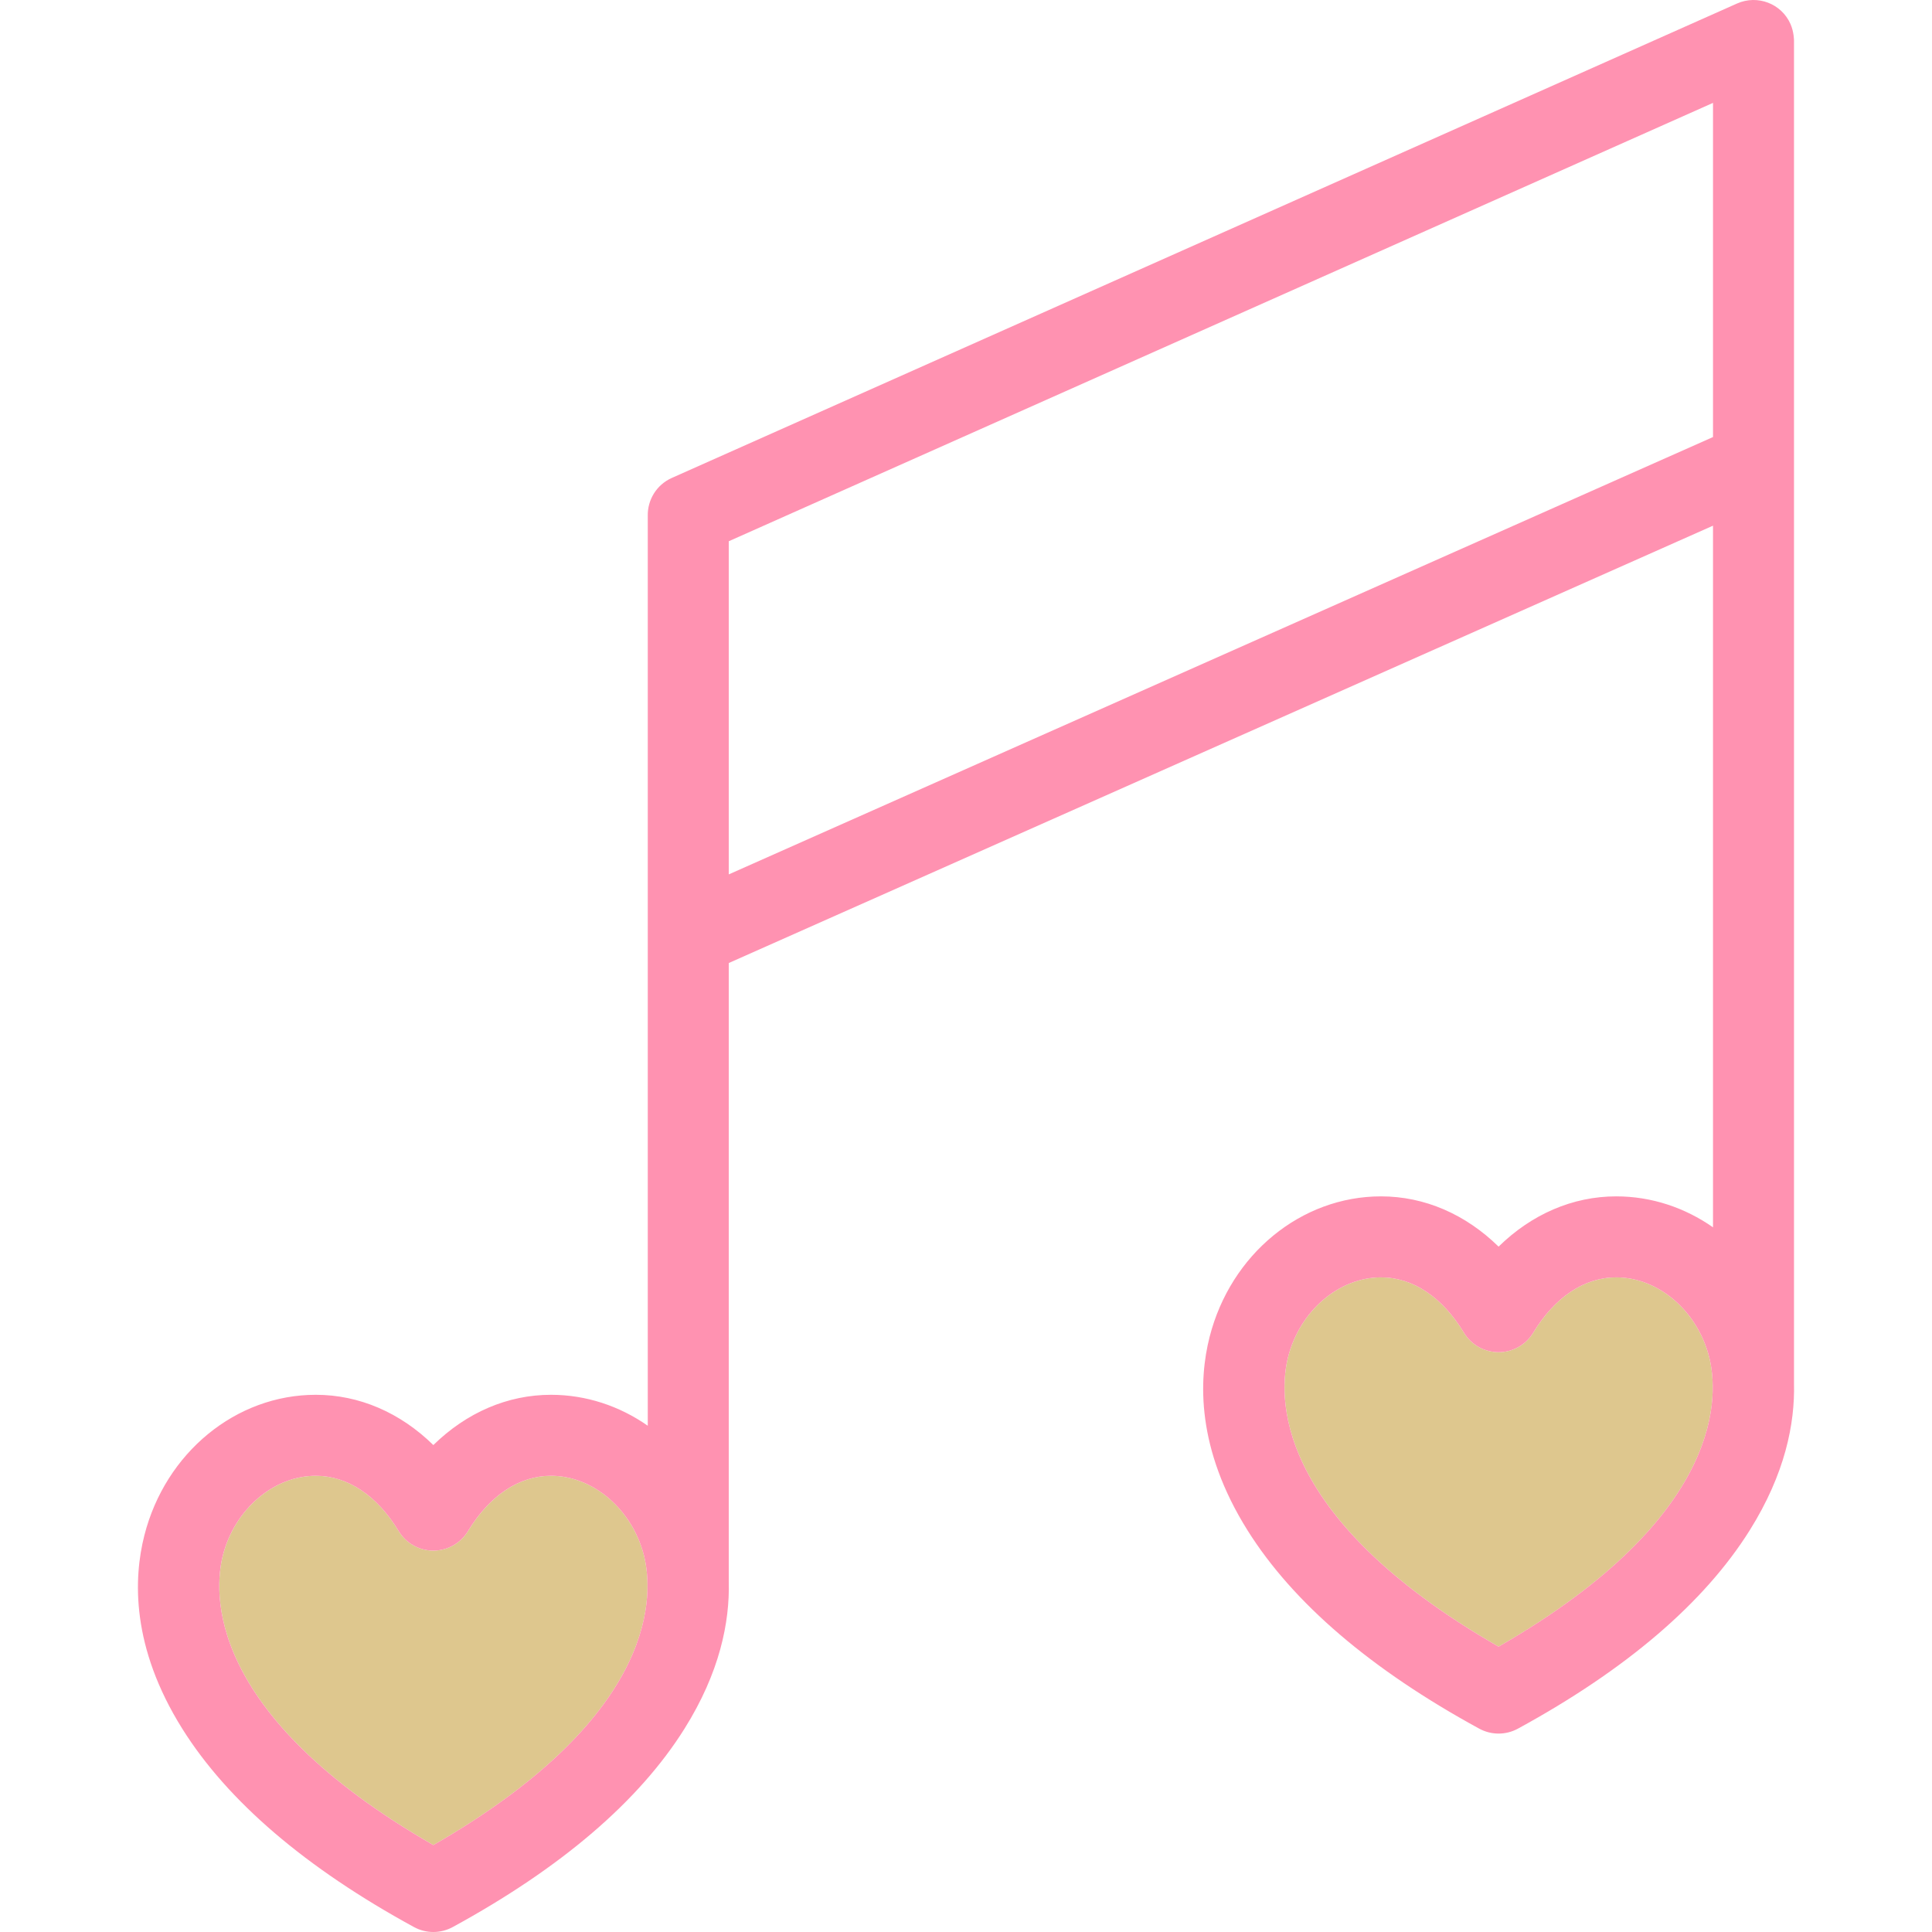 <svg version="1.1" id="Capa_1" xmlns="http://www.w3.org/2000/svg" xmlns:xlink="http://www.w3.org/1999/xlink" x="0px" y="0px"
	 viewBox="0 0 357.788 357.788" style="enable-background:new 0 0 357.788 357.788;" xml:space="preserve">
<g>
	<g>
		<path style="fill:#dec78e;" d="M119.246,288.028c-2.176-8.532-9.412-14.726-17.205-14.726c-5.912,0-11.371,3.639-15.375,10.245
			c-1.359,2.243-3.791,3.613-6.414,3.613H80.25c-2.623,0-5.055-1.371-6.414-3.615c-4-6.605-9.457-10.243-15.365-10.243
			c-7.789,0-15.021,6.192-17.197,14.726c-1.658,6.506-3.568,29.198,38.978,53.665C122.81,317.225,120.904,294.534,119.246,288.028z"
			/>
		<path style="fill:#dec78e;" d="M316.517,251.281c-2.176-8.532-9.412-14.726-17.205-14.726c-5.912,0-11.371,3.639-15.375,10.245
			c-1.359,2.243-3.791,3.613-6.414,3.613h-0.002c-2.623,0-5.055-1.371-6.414-3.615c-4-6.605-9.457-10.243-15.365-10.243
			c-7.789,0-15.021,6.192-17.197,14.726c-1.658,6.506-3.568,29.198,38.979,53.665C320.082,280.478,318.176,257.787,316.517,251.281z
			"/>
		<path style="fill:#FF92B1;" d="M332.232,256.22V7.503c0-0.024,0-1.58-0.648-3.052c-1.67-3.79-6.117-5.483-9.904-3.8
			L124.408,88.512c-2.842,1.267-4.508,4.083-4.447,7.01c0,0.005,0,0.008,0,0.013v168.498c-5.213-3.644-11.396-5.73-17.92-5.73
			c-8.066,0-15.658,3.306-21.789,9.308c-6.127-6.002-13.715-9.308-21.781-9.308c-14.775,0-27.824,10.699-31.732,26.018
			c-2.037,7.988-2.471,20.69,7.029,35.841c8.42,13.427,22.85,25.777,42.893,36.71c1.119,0.61,2.355,0.916,3.592,0.916
			c1.236,0,2.471-0.306,3.59-0.916c20.047-10.933,34.482-23.283,42.904-36.708c6.58-10.49,8.394-19.806,8.215-27.196V178.343
			L317.232,97.35v129.936c-5.213-3.645-11.397-5.73-17.92-5.73c-8.066,0-15.658,3.306-21.789,9.308
			c-6.127-6.002-13.715-9.308-21.781-9.308c-14.775,0-27.824,10.699-31.733,26.019c-2.037,7.988-2.471,20.69,7.029,35.841
			c8.42,13.427,22.85,25.777,42.893,36.71c1.119,0.61,2.355,0.916,3.592,0.916s2.471-0.306,3.59-0.916
			c20.047-10.933,34.482-23.283,42.904-36.708C330.597,272.925,332.412,263.611,332.232,256.22z M41.273,288.028
			c2.176-8.533,9.408-14.726,17.197-14.726c5.908,0,11.365,3.638,15.365,10.243c1.359,2.244,3.791,3.615,6.414,3.615h0.002
			c2.623,0,5.055-1.37,6.414-3.613c4.004-6.606,9.463-10.245,15.375-10.245c7.793,0,15.029,6.193,17.205,14.726
			c1.658,6.506,3.564,29.197-38.994,53.665C37.705,317.226,39.615,294.534,41.273,288.028z M238.545,251.281
			c2.176-8.533,9.408-14.726,17.197-14.726c5.908,0,11.365,3.638,15.365,10.243c1.359,2.244,3.791,3.615,6.414,3.615h0.002
			c2.623,0,5.055-1.37,6.414-3.613c4.004-6.606,9.463-10.245,15.375-10.245c7.793,0,15.029,6.193,17.205,14.726
			c1.658,6.506,3.564,29.197-38.994,53.665C234.976,280.479,236.886,257.787,238.545,251.281z M134.961,161.93v-61.696
			l182.272-81.181v61.883L134.961,161.93z"/>
	</g>
</g>
<g>
</g>
<g>
</g>
<g>
</g>
<g>
</g>
<g>
</g>
<g>
</g>
<g>
</g>
<g>
</g>
<g>
</g>
<g>
</g>
<g>
</g>
<g>
</g>
<g>
</g>
<g>
</g>
<g>
</g>
</svg>
